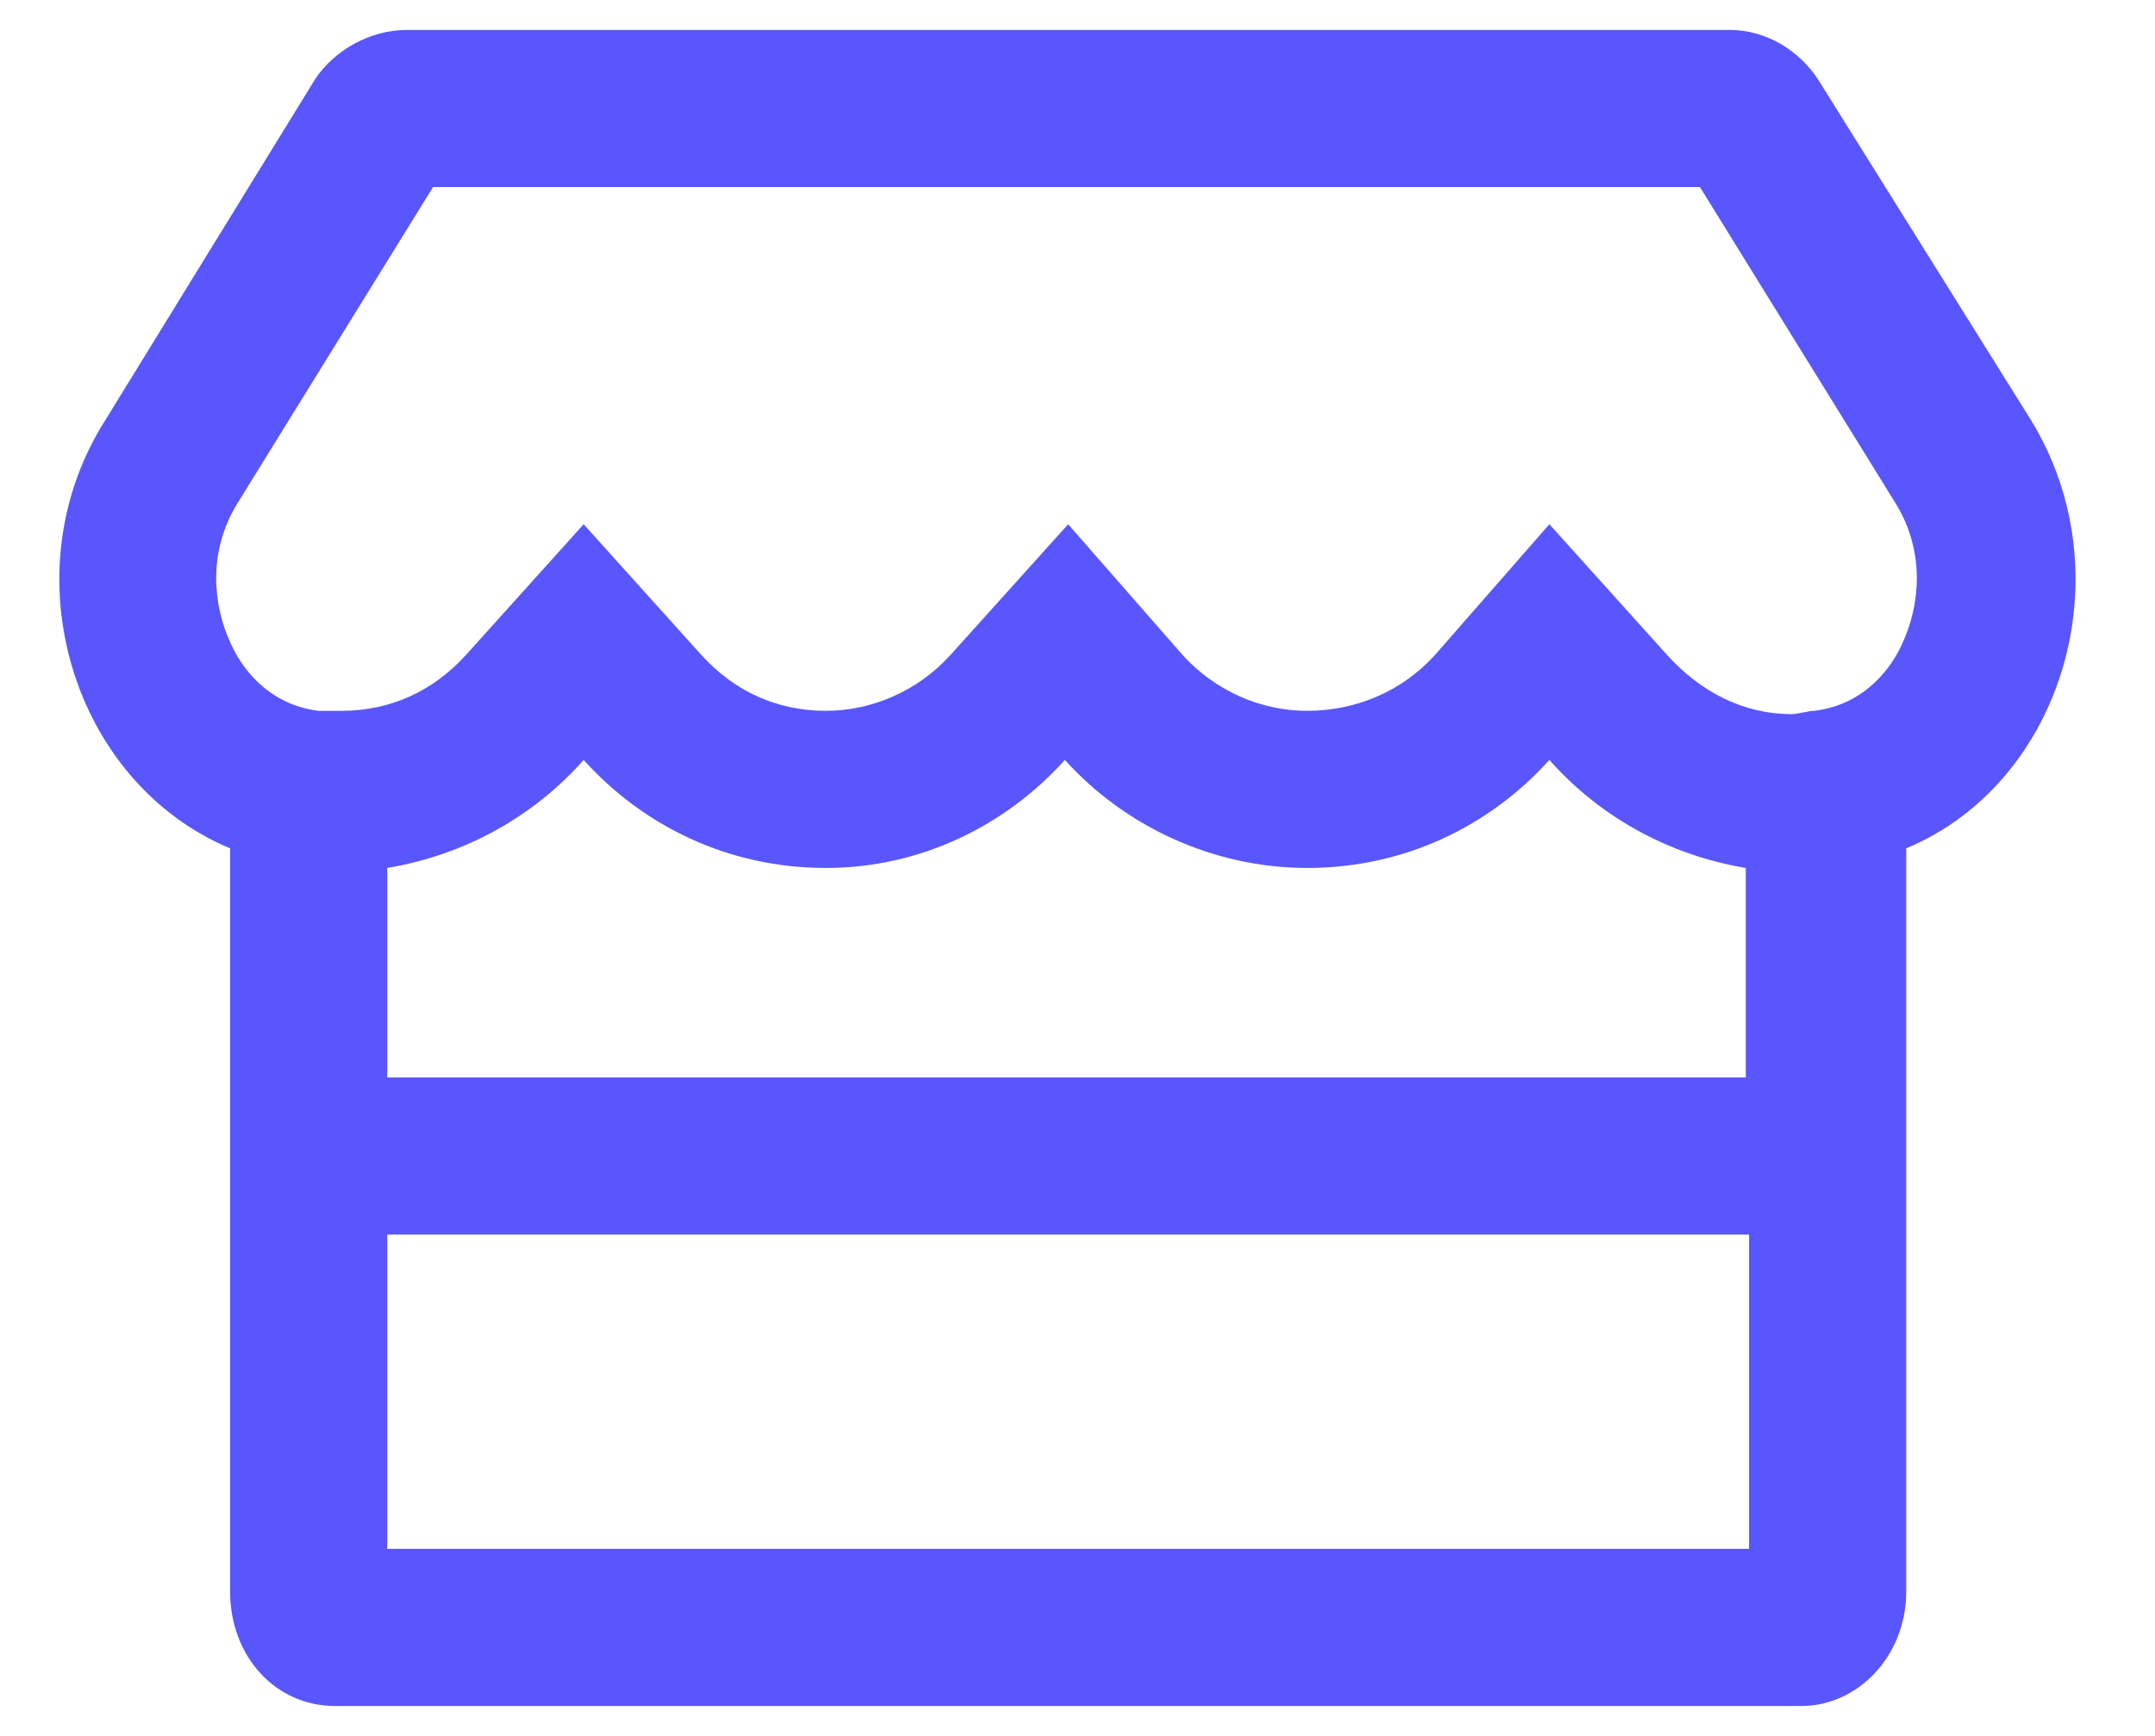 <svg width="36" height="29" viewBox="0 0 36 29" fill="none" xmlns="http://www.w3.org/2000/svg">
<path d="M33.922 7.008L30.367 1.32C30.039 0.828 29.492 0.5 28.891 0.5H6.797C6.195 0.5 5.594 0.828 5.266 1.32L1.766 7.008C0.125 9.578 1.219 13.078 3.844 14.172V26.586C3.844 27.68 4.609 28.5 5.594 28.5H30.094C31.023 28.5 31.844 27.68 31.844 26.586V14.172C34.469 13.078 35.508 9.578 33.922 7.008ZM29.219 25.875H6.469V20.625H29.219V25.875ZM29.164 18H6.469V14.5C7.781 14.281 8.93 13.625 9.75 12.695C10.734 13.789 12.156 14.5 13.797 14.5C15.383 14.5 16.805 13.789 17.789 12.695C18.773 13.789 20.25 14.5 21.836 14.5C23.477 14.5 24.898 13.789 25.883 12.695C26.703 13.625 27.852 14.281 29.164 14.5V18ZM31.789 10.727C31.625 11.109 31.188 11.766 30.312 11.875C30.203 11.875 30.039 11.93 29.93 11.93C29.109 11.93 28.398 11.547 27.852 10.945L25.883 8.758L23.969 10.945C23.422 11.547 22.656 11.875 21.836 11.875C21.07 11.875 20.305 11.547 19.758 10.945L17.844 8.758L15.875 10.945C15.328 11.547 14.562 11.875 13.797 11.875C12.977 11.875 12.266 11.547 11.719 10.945L9.75 8.758L7.781 10.945C7.234 11.547 6.523 11.875 5.703 11.875C5.594 11.875 5.43 11.875 5.32 11.875C4.445 11.766 4.008 11.109 3.844 10.727C3.57 10.125 3.461 9.25 3.953 8.43L7.234 3.125H28.398L31.68 8.43C32.172 9.25 32.062 10.125 31.789 10.727Z" fill="#5956FE"/>
</svg>
